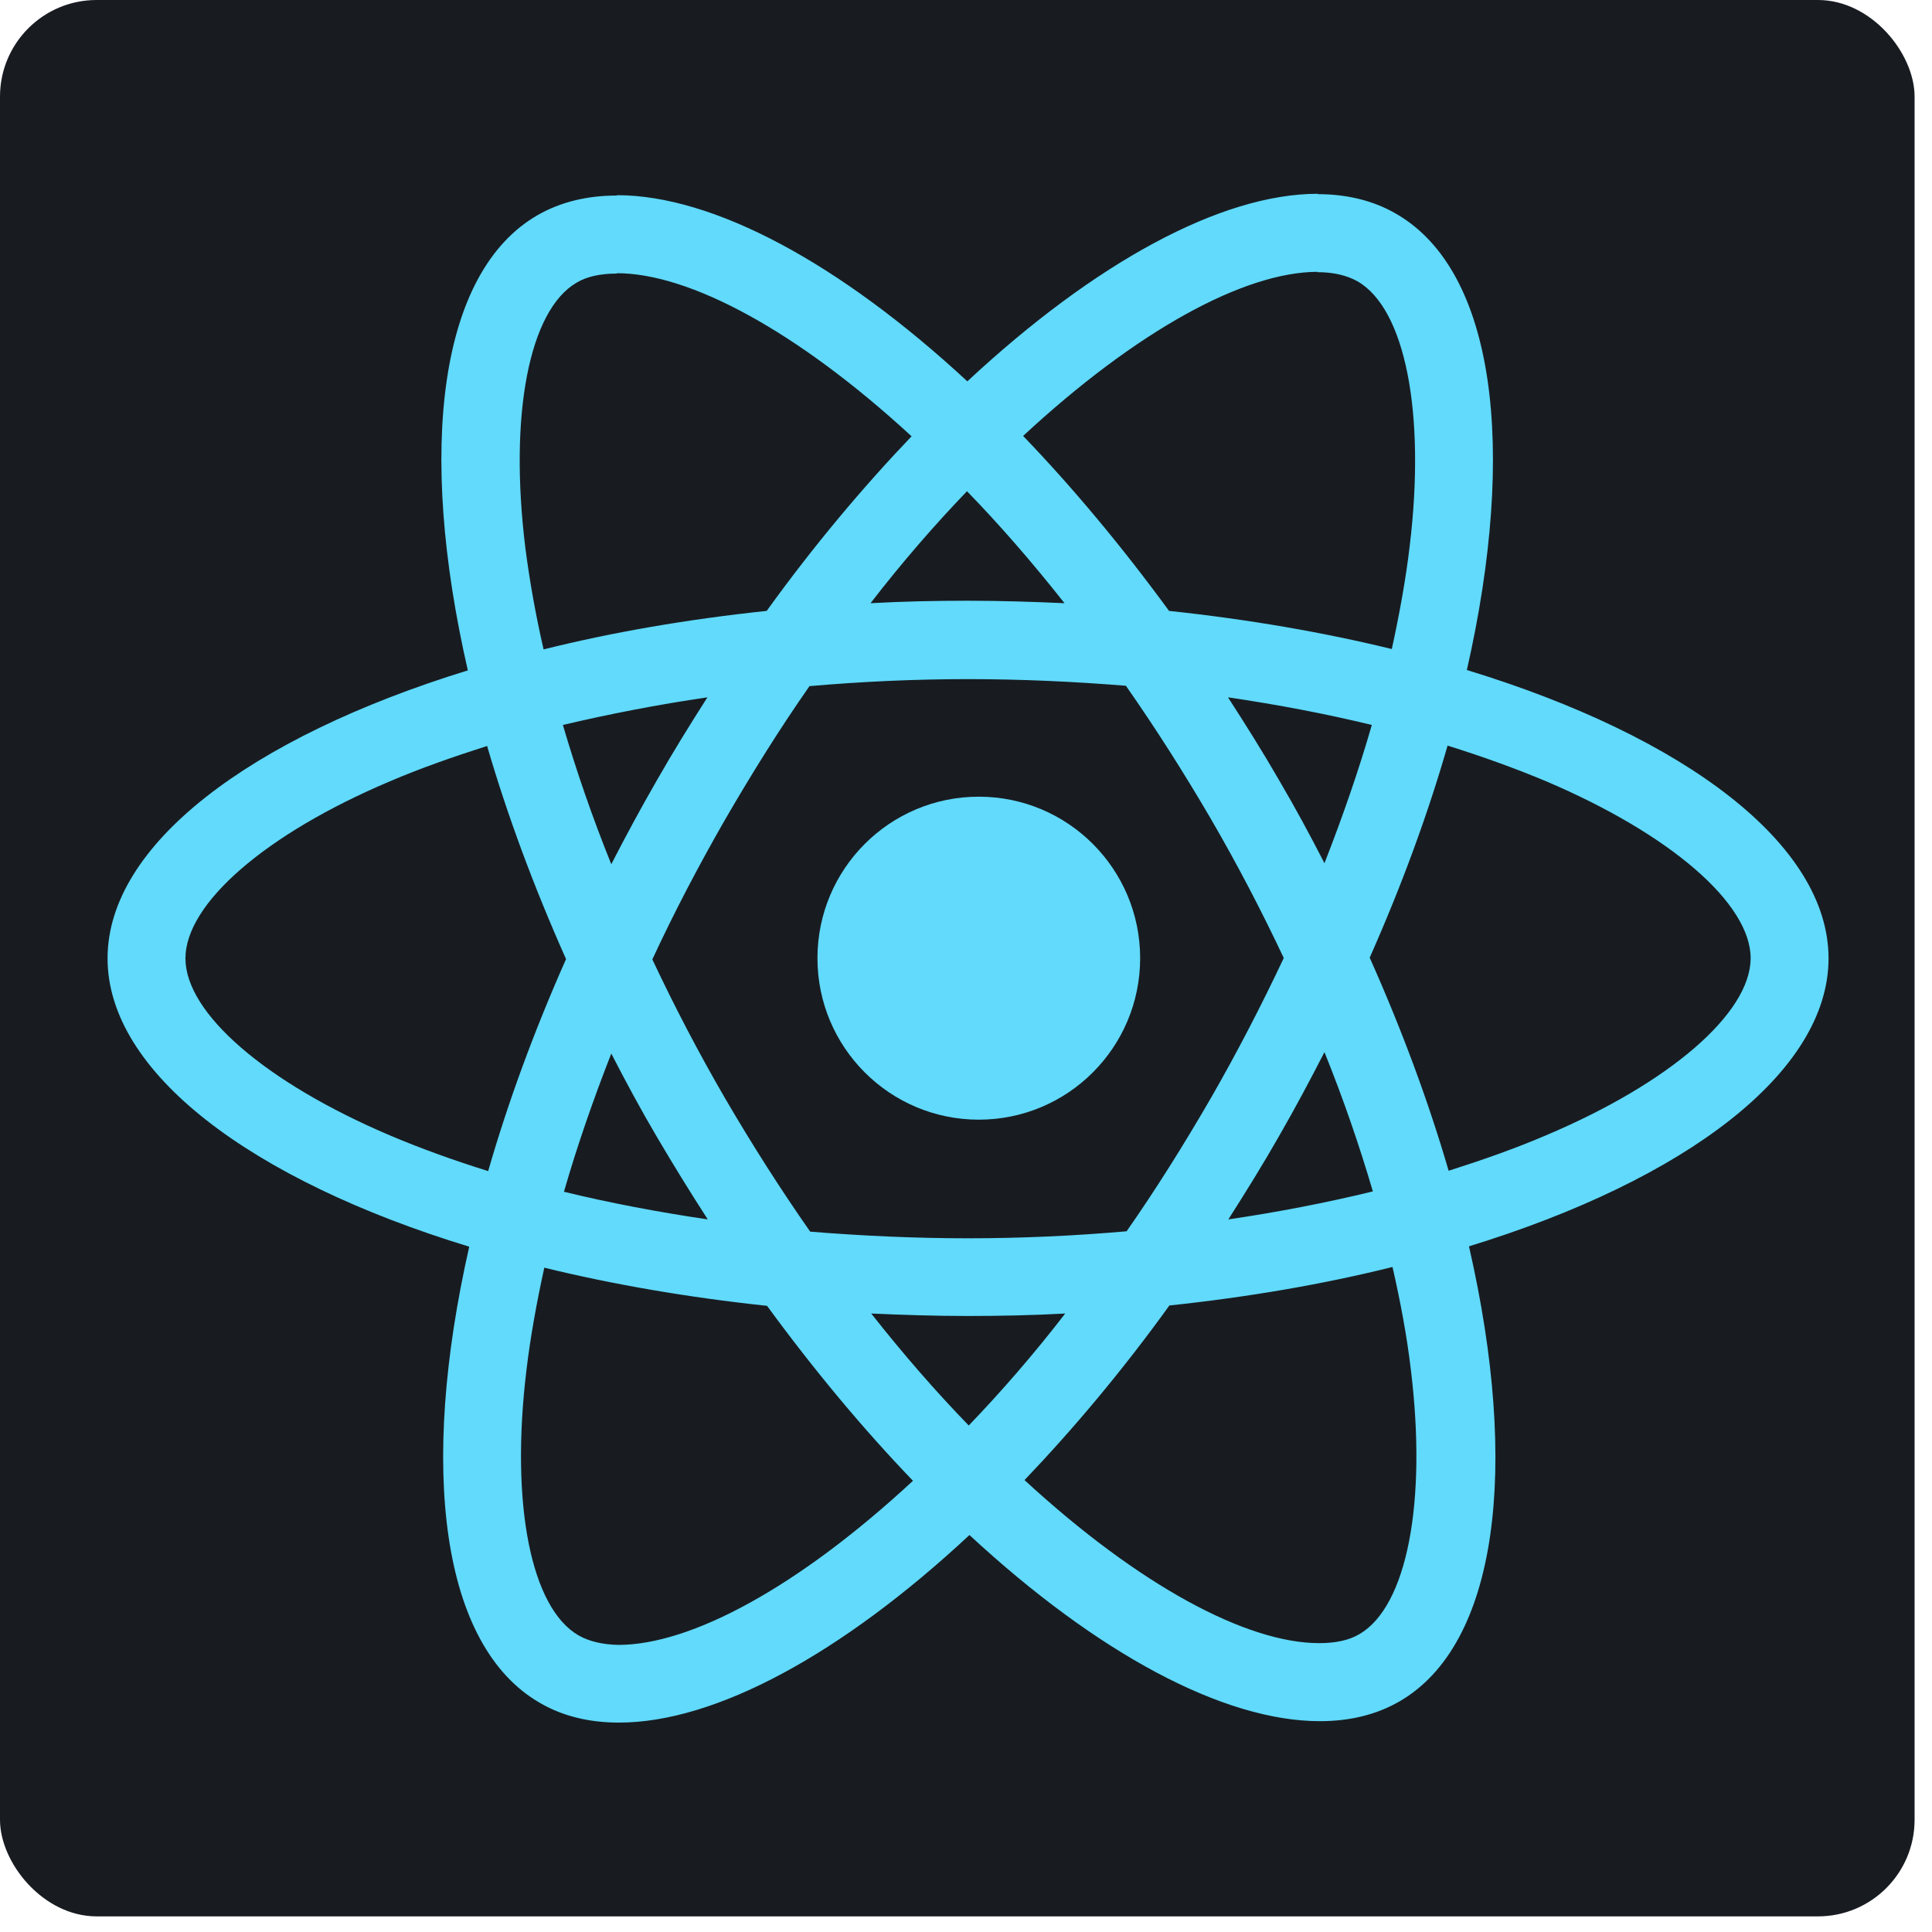 <svg width="80" height="80" viewBox="0 0 80 80" fill="none" xmlns="http://www.w3.org/2000/svg">
<rect width="79.279" height="79.353" rx="4" fill="url(#paint0_linear)"/>
<path fill-rule="evenodd" clip-rule="evenodd" d="M60.74 27.744C69.804 30.512 75.716 34.975 75.716 39.684C75.716 44.378 69.833 48.841 60.827 51.608C62.933 60.795 62.018 68.112 57.937 70.459C56.978 71.01 55.874 71.27 54.654 71.27C50.659 71.27 45.43 68.46 40.143 63.562C34.856 68.489 29.626 71.329 25.632 71.329C24.412 71.329 23.308 71.068 22.364 70.517C18.268 68.17 17.338 60.838 19.43 51.623C10.366 48.855 4.454 44.393 4.454 39.684C4.454 34.989 10.337 30.541 19.372 27.759C17.265 18.573 18.18 11.255 22.262 8.908C23.221 8.358 24.325 8.097 25.545 8.097V8.082C29.539 8.082 34.769 10.893 40.056 15.791C45.343 10.864 50.572 8.024 54.567 8.024V8.039C55.767 8.041 56.865 8.302 57.806 8.85C61.902 11.198 62.832 18.529 60.74 27.744ZM54.552 11.256C51.531 11.263 47.093 13.668 42.365 18.051C44.413 20.181 46.447 22.615 48.408 25.296C51.676 25.643 54.785 26.18 57.632 26.875C57.951 25.412 58.212 23.977 58.372 22.615C59.041 17.08 58.184 12.777 56.208 11.647C55.758 11.4 55.22 11.27 54.552 11.27V11.256ZM37.746 18.066C33.011 13.704 28.552 11.313 25.545 11.313V11.328C24.877 11.328 24.31 11.444 23.874 11.705C21.913 12.849 21.071 17.153 21.754 22.688C21.928 24.035 22.175 25.441 22.509 26.89C25.356 26.18 28.464 25.643 31.747 25.296C33.679 22.615 35.713 20.195 37.746 18.066ZM54.843 35.743C55.598 33.816 56.266 31.888 56.804 30.019C54.901 29.556 52.911 29.179 50.848 28.875C51.56 29.976 52.272 31.106 52.94 32.265C53.623 33.424 54.247 34.583 54.843 35.743ZM50.151 45.45C49.018 47.407 47.856 49.261 46.65 50.985C44.486 51.174 42.293 51.275 40.085 51.275C37.891 51.275 35.698 51.174 33.548 51C32.343 49.276 31.166 47.435 30.033 45.494C28.929 43.596 27.927 41.669 27.012 39.727C27.912 37.786 28.929 35.844 30.019 33.946C31.152 31.99 32.314 30.135 33.519 28.411C35.684 28.223 37.877 28.121 40.085 28.121C42.278 28.121 44.471 28.223 46.621 28.396C47.827 30.121 49.003 31.961 50.136 33.902C51.24 35.8 52.243 37.728 53.158 39.669C52.243 41.611 51.24 43.552 50.151 45.45ZM56.847 49.334C56.295 47.45 55.627 45.508 54.843 43.567C54.247 44.726 53.623 45.9 52.954 47.059C52.286 48.232 51.574 49.377 50.863 50.493C52.94 50.188 54.944 49.797 56.847 49.334ZM40.114 59.027C38.763 57.636 37.412 56.086 36.076 54.39C37.383 54.448 38.719 54.492 40.07 54.492C41.436 54.492 42.786 54.463 44.108 54.39C42.801 56.086 41.45 57.636 40.114 59.027ZM23.352 49.348C25.254 49.812 27.244 50.188 29.307 50.493C28.595 49.392 27.898 48.261 27.215 47.102C26.532 45.943 25.908 44.784 25.312 43.625C24.557 45.552 23.889 47.479 23.352 49.348ZM40.041 20.34C41.392 21.731 42.743 23.282 44.079 24.977C42.772 24.919 41.436 24.875 40.085 24.875C38.719 24.875 37.368 24.904 36.047 24.977C37.354 23.282 38.705 21.731 40.041 20.34ZM27.201 32.309C27.869 31.135 28.581 29.99 29.292 28.875C27.215 29.179 25.211 29.57 23.308 30.019C23.86 31.903 24.528 33.844 25.312 35.786C25.908 34.627 26.532 33.468 27.201 32.309ZM16.147 47.015C11.005 44.827 7.679 41.959 7.679 39.684C7.679 37.409 11.005 34.526 16.147 32.352C17.396 31.816 18.761 31.338 20.17 30.889C20.998 33.729 22.088 36.684 23.439 39.713C22.102 42.726 21.027 45.668 20.214 48.493C18.776 48.044 17.411 47.551 16.147 47.015ZM21.797 56.752C21.129 62.287 21.986 66.59 23.962 67.721C24.397 67.967 24.949 68.097 25.603 68.112C28.624 68.112 33.069 65.707 37.804 61.316C35.756 59.186 33.723 56.752 31.762 54.072C28.494 53.724 25.385 53.188 22.538 52.492C22.218 53.956 21.957 55.39 21.797 56.752ZM58.416 56.68C59.099 62.215 58.256 66.518 56.295 67.663C55.859 67.924 55.293 68.039 54.625 68.039C51.618 68.039 47.159 65.649 42.423 61.287C44.457 59.157 46.49 56.738 48.422 54.057C51.705 53.709 54.814 53.173 57.661 52.463C57.995 53.927 58.256 55.332 58.416 56.68ZM59.985 48.479C61.394 48.03 62.759 47.551 64.008 47.015C69.15 44.842 72.477 41.959 72.491 39.684C72.491 37.409 69.165 34.54 64.023 32.352C62.745 31.816 61.379 31.323 59.941 30.874C59.128 33.7 58.053 36.641 56.716 39.655C58.067 42.683 59.157 45.639 59.985 48.479Z" fill="#61DAFB"/>
<ellipse cx="40.53" cy="39.676" rx="6.681" ry="6.687" fill="#61DAFB"/>
<defs>
<linearGradient id="paint0_linear" x1="0" y1="0" x2="0" y2="79.353" gradientUnits="userSpaceOnUse">
<stop stop-color="#181C21"/>
<stop offset="1" stop-color="#181C21"/>
</linearGradient>
</defs>
</svg>
